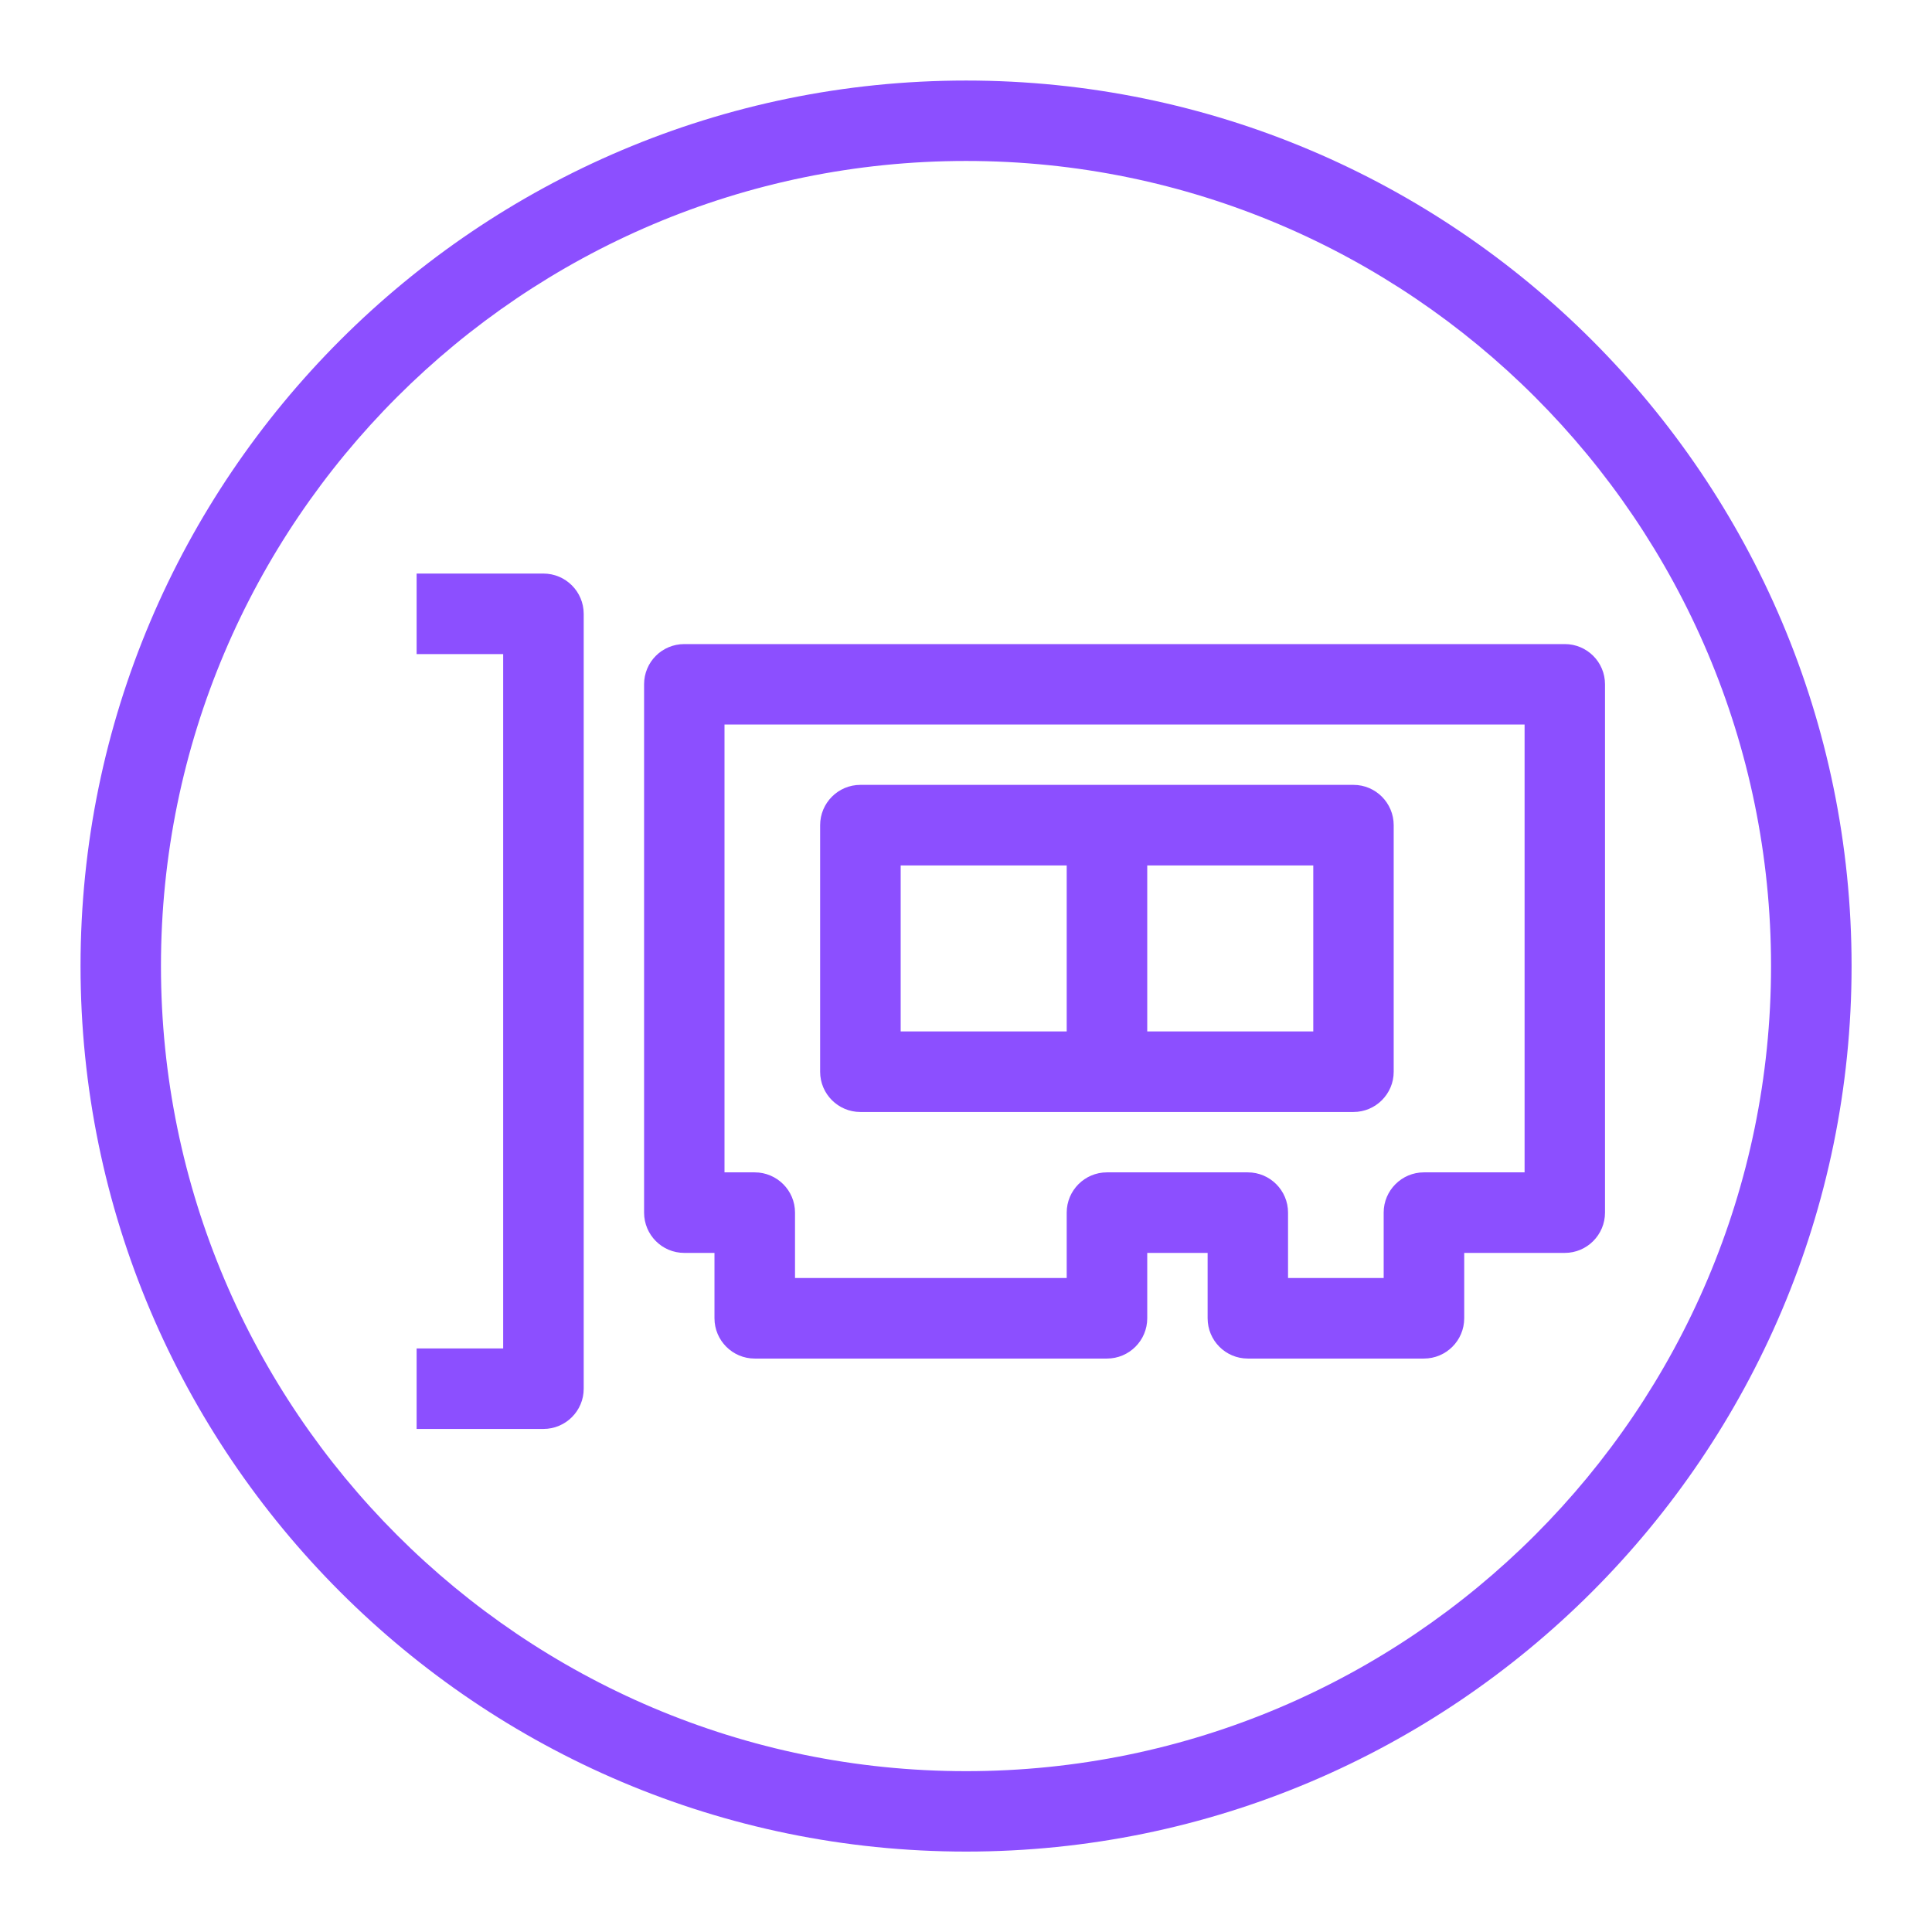 <?xml version="1.0" encoding="UTF-8"?>
<svg xmlns="http://www.w3.org/2000/svg" xmlns:xlink="http://www.w3.org/1999/xlink" width="64" height="64" viewBox="0 0 64 64">
<path fill-rule="evenodd" fill="rgb(54.902%, 30.98%, 100%)" fill-opacity="1" d="M 29.836 34.168 L 35.336 34.168 L 35.336 28.668 L 29.836 28.668 Z M 38.004 34.168 L 43.504 34.168 L 43.504 28.668 L 38.004 28.668 Z M 28.5 36.836 L 44.836 36.836 C 45.57 36.836 46.168 36.238 46.168 35.504 L 46.168 27.336 C 46.168 26.598 45.57 26 44.836 26 L 28.5 26 C 27.766 26 27.168 26.598 27.168 27.336 L 27.168 35.504 C 27.168 36.238 27.766 36.836 28.5 36.836 Z M 50.504 38.836 L 47.168 38.836 C 46.434 38.836 45.836 39.434 45.836 40.168 L 45.836 42.336 L 42.668 42.336 L 42.668 40.168 C 42.668 39.434 42.07 38.836 41.336 38.836 L 36.668 38.836 C 35.934 38.836 35.336 39.434 35.336 40.168 L 35.336 42.336 L 26.336 42.336 L 26.336 40.168 C 26.336 39.434 25.738 38.836 25 38.836 L 24 38.836 L 24 24 L 50.504 24 Z M 51.836 21.336 L 22.668 21.336 C 21.93 21.336 21.336 21.93 21.336 22.668 L 21.336 40.168 C 21.336 40.906 21.93 41.504 22.668 41.504 L 23.668 41.504 L 23.668 43.668 C 23.668 44.406 24.266 45.004 25 45.004 L 36.668 45.004 C 37.406 45.004 38.004 44.406 38.004 43.668 L 38.004 41.504 L 40.004 41.504 L 40.004 43.668 C 40.004 44.406 40.598 45.004 41.336 45.004 L 47.168 45.004 C 47.906 45.004 48.504 44.406 48.504 43.668 L 48.504 41.504 L 51.836 41.504 C 52.57 41.504 53.168 40.906 53.168 40.168 L 53.168 22.668 C 53.168 21.93 52.57 21.336 51.836 21.336 Z M 19.336 20.336 L 19.336 46.004 C 19.336 46.738 18.738 47.336 18 47.336 L 13.801 47.336 L 13.801 44.668 L 16.668 44.668 L 16.668 21.668 L 13.801 21.668 L 13.801 19 L 18 19 C 18.738 19 19.336 19.598 19.336 20.336 Z M 32.004 58.672 C 17.297 58.672 5.332 46.707 5.332 32 C 5.332 17.297 17.297 5.332 32.004 5.332 C 46.707 5.332 58.668 17.297 58.668 32 C 58.668 46.707 46.707 58.672 32.004 58.672 Z M 32.004 2.668 C 15.828 2.668 2.668 15.824 2.668 32 C 2.668 48.176 15.828 61.336 32.004 61.336 C 48.176 61.336 61.336 48.176 61.336 32 C 61.336 15.824 48.176 2.668 32.004 2.668 Z M 32.004 2.668 "/>
</svg>
